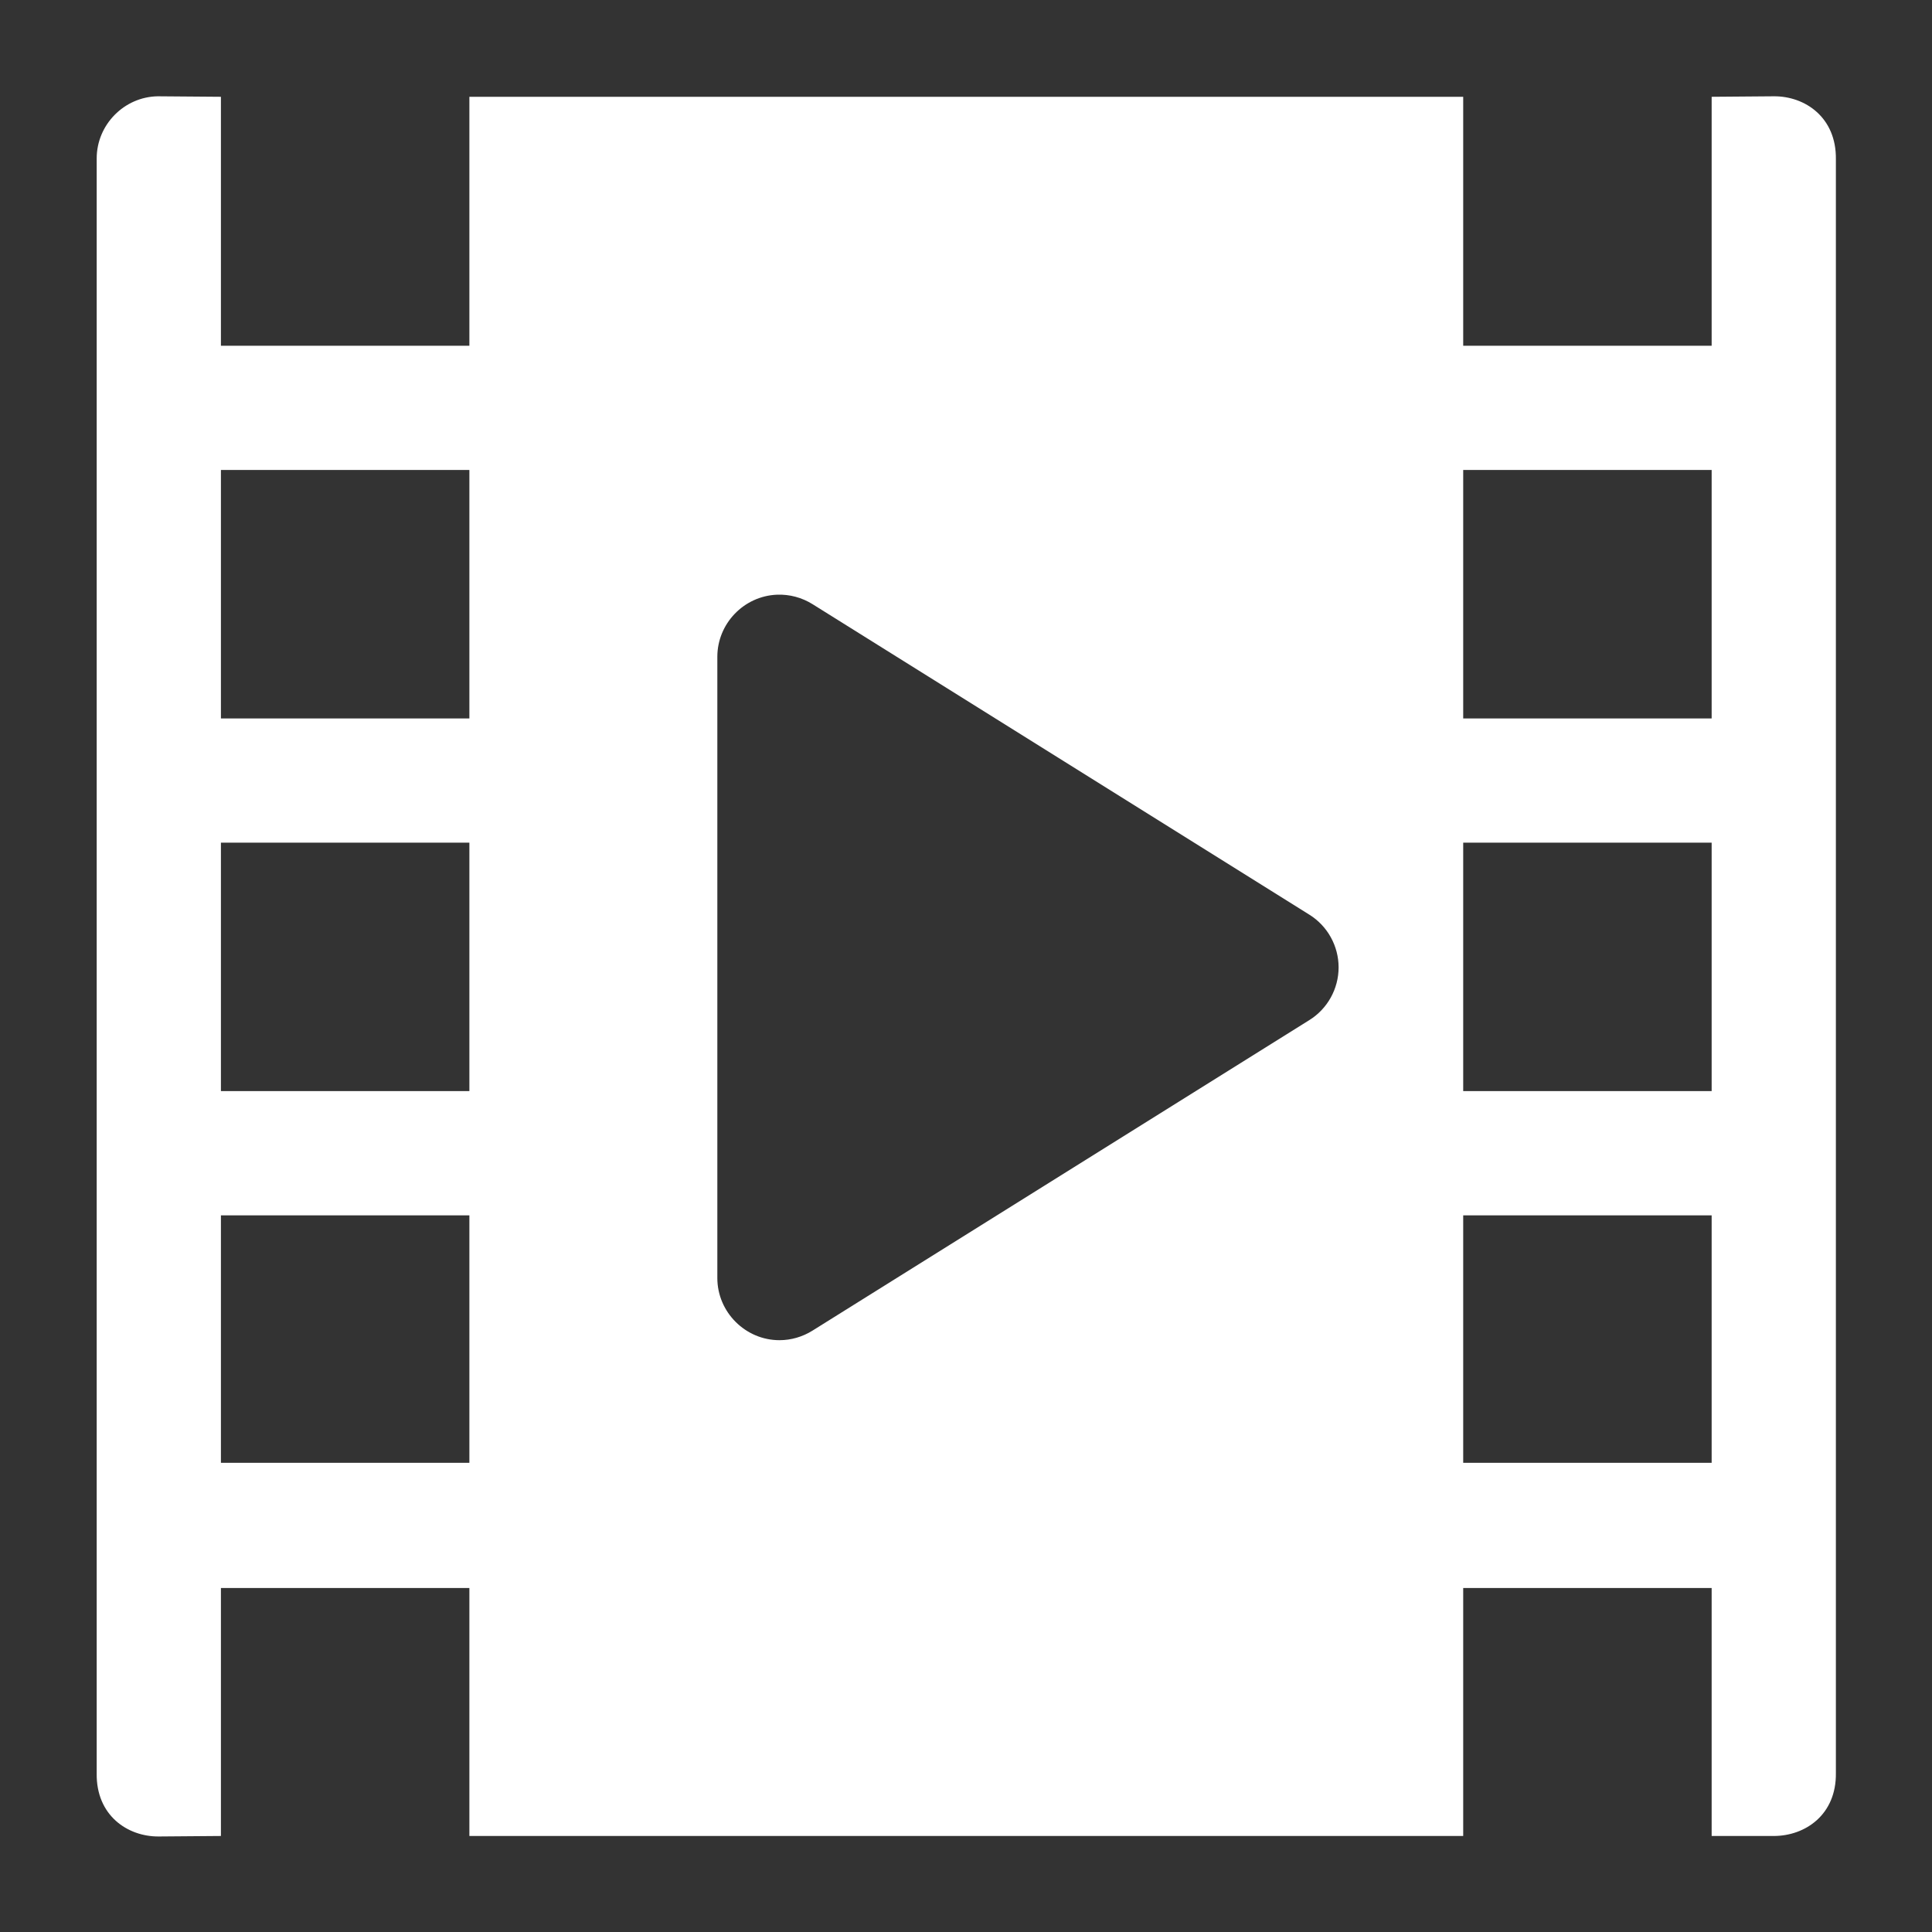 <?xml version="1.0" encoding="UTF-8" standalone="no"?>
<!DOCTYPE svg PUBLIC "-//W3C//DTD SVG 1.1//EN" "http://www.w3.org/Graphics/SVG/1.1/DTD/svg11.dtd">
<svg width="100%" height="100%" viewBox="0 0 20 20" version="1.1" xmlns="http://www.w3.org/2000/svg" xmlns:xlink="http://www.w3.org/1999/xlink" xml:space="preserve" xmlns:serif="http://www.serif.com/" style="fill-rule:evenodd;clip-rule:evenodd;stroke-linejoin:round;stroke-miterlimit:2;">
    <rect x="0" y="0" width="20" height="20" fill="#333333" stroke="none"/>
    <g transform="matrix(1.286,0,0,1.286,-2.857,-2.856)">
        <path d="M3.492,2.996C3.221,3 3,3.225 3,3.496C3,3.499 3,3.501 3,3.504L3,16.496C2.995,16.834 3.248,17.006 3.5,17.004L4,17L4,15.004L6,15.004L6,17L14,17L14,15.004L16,15.004L16,17L16.5,17C16.752,17 17.005,16.83 17,16.492L17,3.504C17.005,3.166 16.752,2.994 16.5,2.996L16,3L16,5.004L14,5.004L14,3L6,3L6,5.004L4,5.004L4,3L3.492,2.996ZM4,6.004L6,6.004L6,8.004L4,8.004L4,6.004ZM14,6.004L16,6.004L16,8.004L14,8.004L14,6.004ZM8.477,7.008C8.577,7.004 8.677,7.031 8.762,7.084L12.762,9.584C12.908,9.675 12.997,9.836 12.997,10.008C12.997,10.18 12.908,10.341 12.762,10.432L8.762,12.932C8.682,12.982 8.59,13.009 8.496,13.009C8.222,13.009 7.996,12.783 7.996,12.509L7.996,7.508C7.996,7.241 8.209,7.019 8.476,7.008L8.477,7.008ZM4,9.004L6,9.004L6,11.004L4,11.004L4,9.004ZM14,9.004L16,9.004L16,11.004L14,11.004L14,9.004ZM4,12.004L6,12.004L6,13.996L4,13.996L4,12.004ZM14,12.004L16,12.004L16,13.996L14,13.996L14,12.004Z" style="fill:white;fill-rule:nonzero;"/>
    </g>
</svg>
